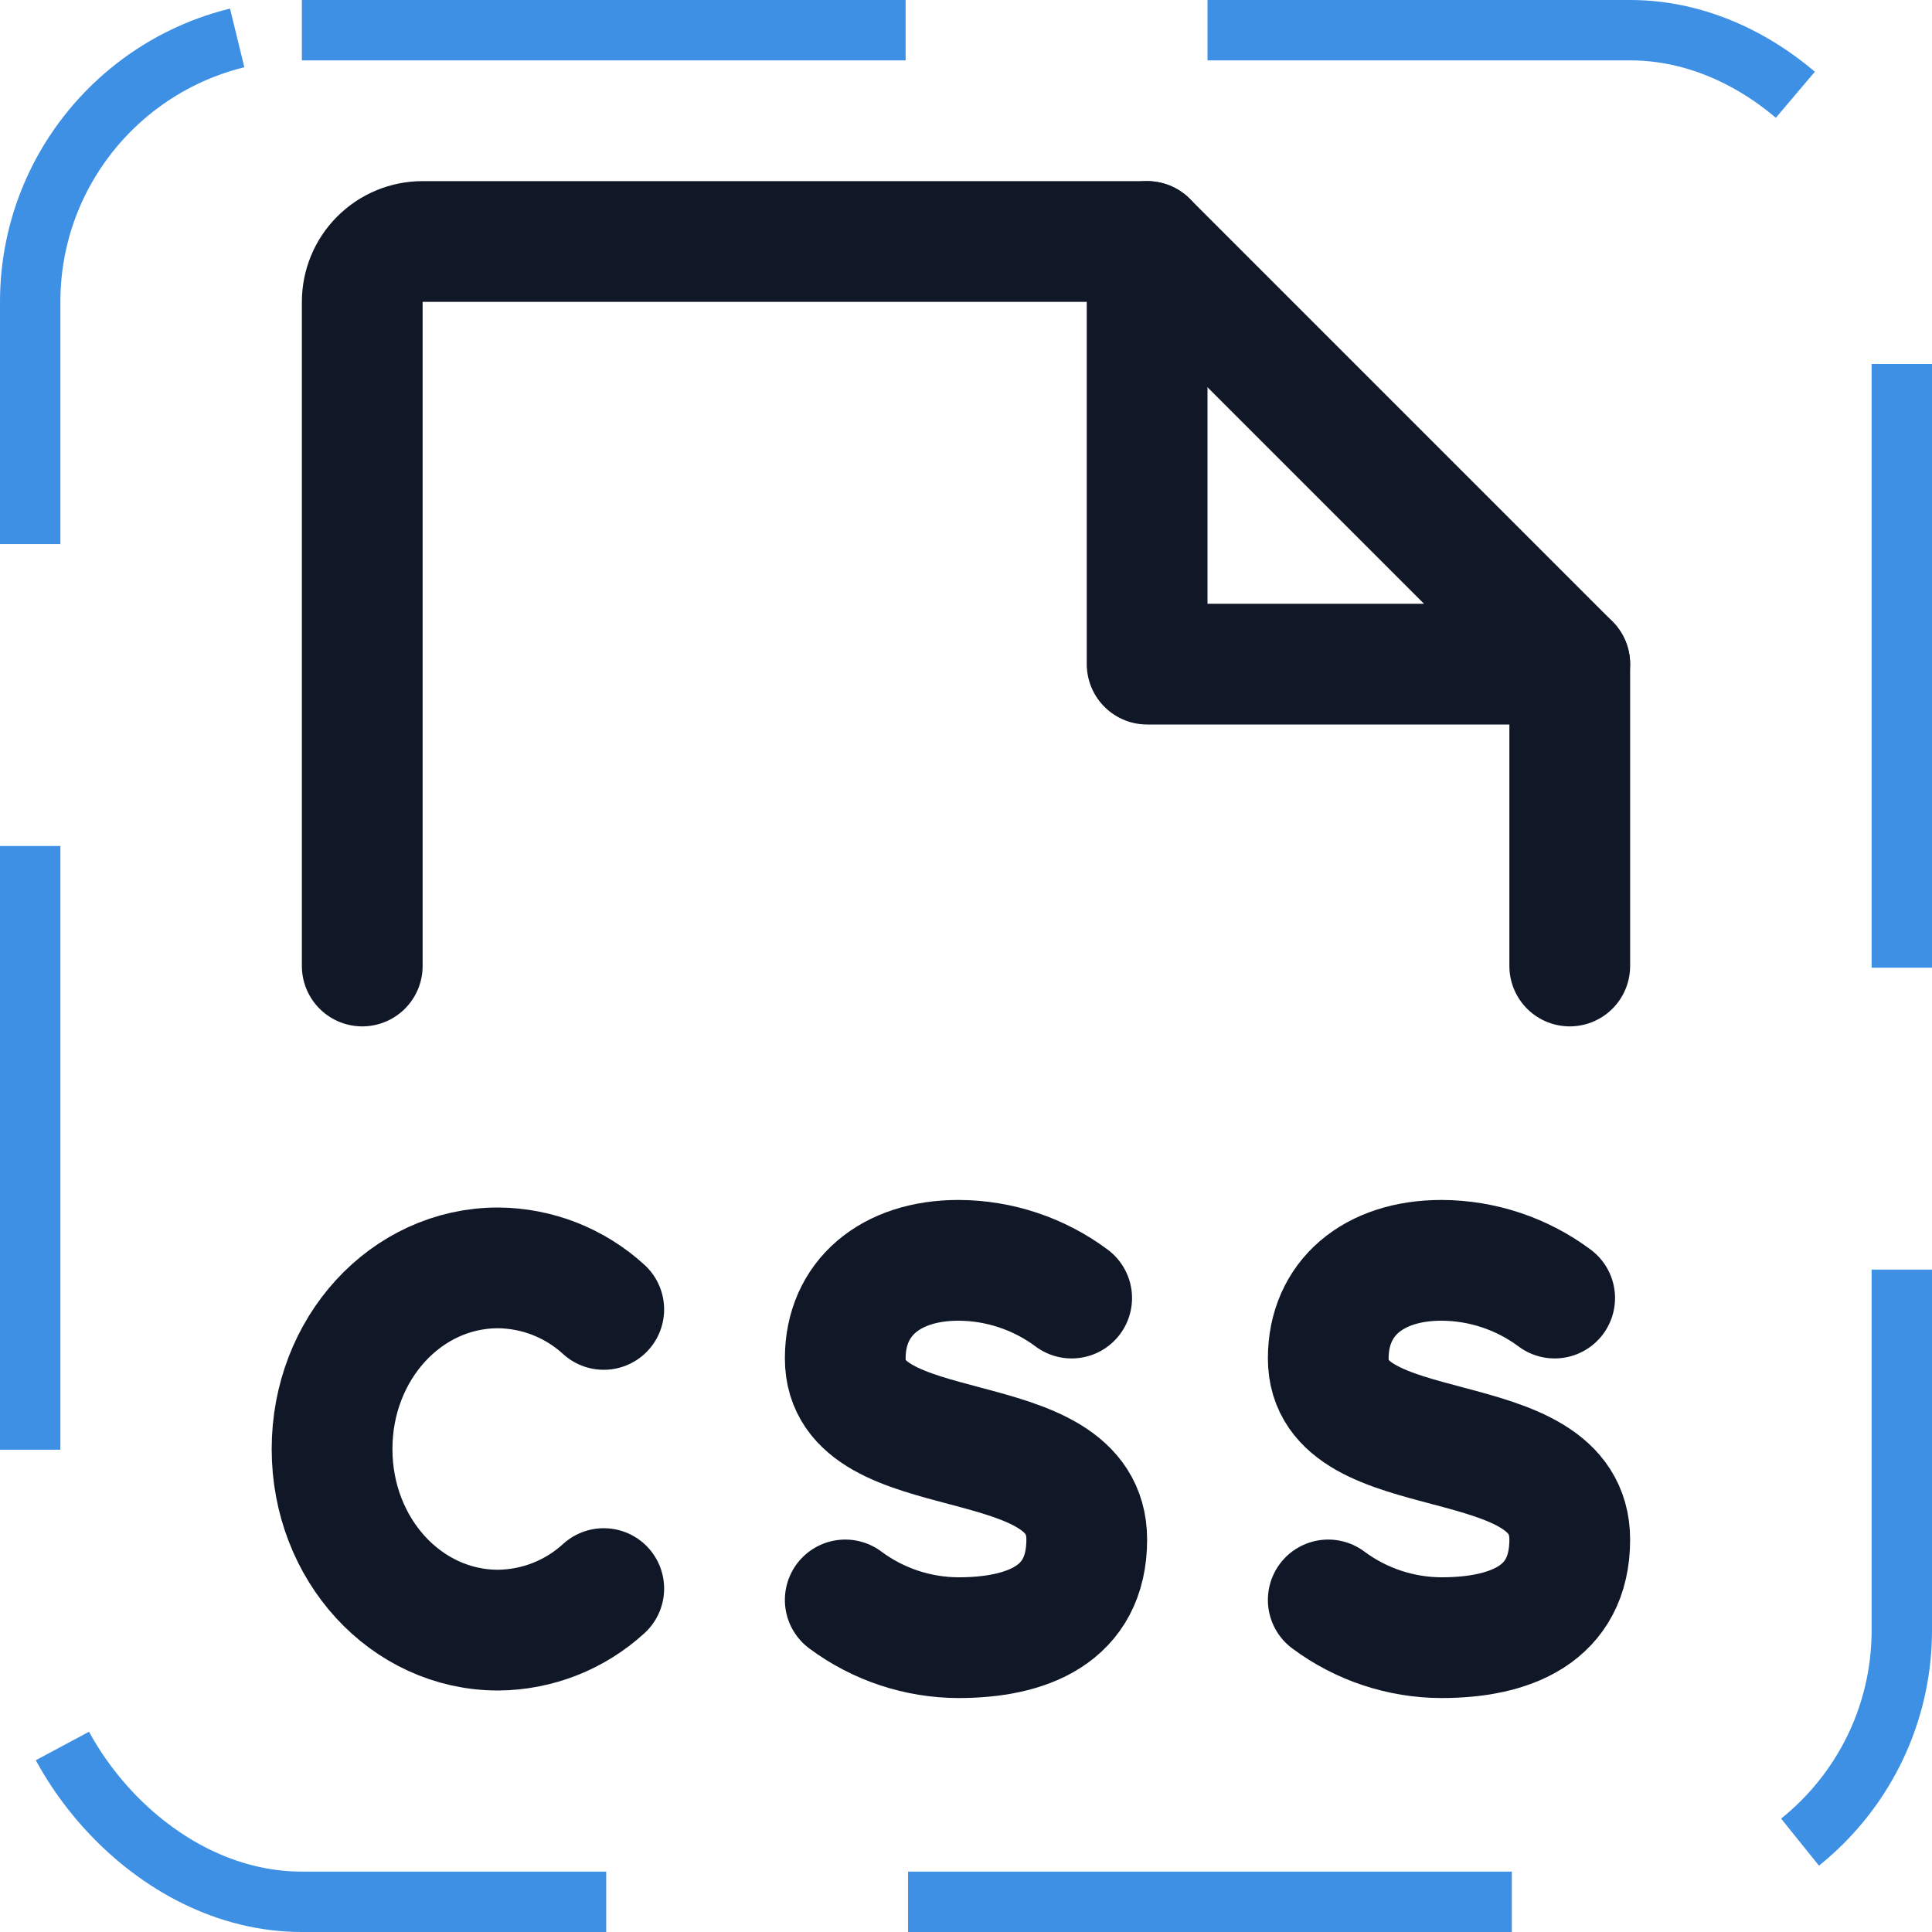 <svg width="32" height="32" viewBox="0 0 32 32" fill="none" xmlns="http://www.w3.org/2000/svg"><g id="Icon-FileCss"><g clip-path="url(#clip0_12_1771)"><g id="size=md (32px)"><g id="FileCss"><path id="Vector" d="M10 26.312C9.522 26.75 8.898 26.995 8.25 27C6.725 27 5.5 25.663 5.5 24C5.5 22.337 6.725 21 8.25 21C8.898 21.005 9.522 21.25 10 21.688" stroke="#101828" stroke-width="2" stroke-linecap="round" stroke-linejoin="round"/><path id="Vector_2" d="M14 26.5C14.542 26.904 15.199 27.123 15.875 27.125C17 27.125 18 26.75 18 25.5C18 23.5 14 24.375 14 22.5C14 21.5 14.75 20.875 15.875 20.875C16.551 20.877 17.208 21.096 17.75 21.5" stroke="#101828" stroke-width="2" stroke-linecap="round" stroke-linejoin="round"/><path id="Vector_3" d="M22 26.5C22.542 26.904 23.199 27.123 23.875 27.125C25 27.125 26 26.75 26 25.5C26 23.5 22 24.375 22 22.5C22 21.5 22.75 20.875 23.875 20.875C24.551 20.877 25.208 21.096 25.75 21.5" stroke="#101828" stroke-width="2" stroke-linecap="round" stroke-linejoin="round"/><path id="Vector_4" d="M6 16V5C6 4.735 6.105 4.48 6.293 4.293C6.48 4.105 6.735 4 7 4H19L26 11V16" stroke="#101828" stroke-width="2" stroke-linecap="round" stroke-linejoin="round"/><path id="Vector_5" d="M19 4V11H26" stroke="#101828" stroke-width="2" stroke-linecap="round" stroke-linejoin="round"/></g></g></g><rect x="0.5" y="0.5" width="31" height="31" rx="4.5" stroke="#3D90E3" stroke-dasharray="10 5"/></g><defs><clipPath id="clip0_12_1771"><rect width="32" height="32" rx="5" fill="white"/></clipPath></defs></svg>